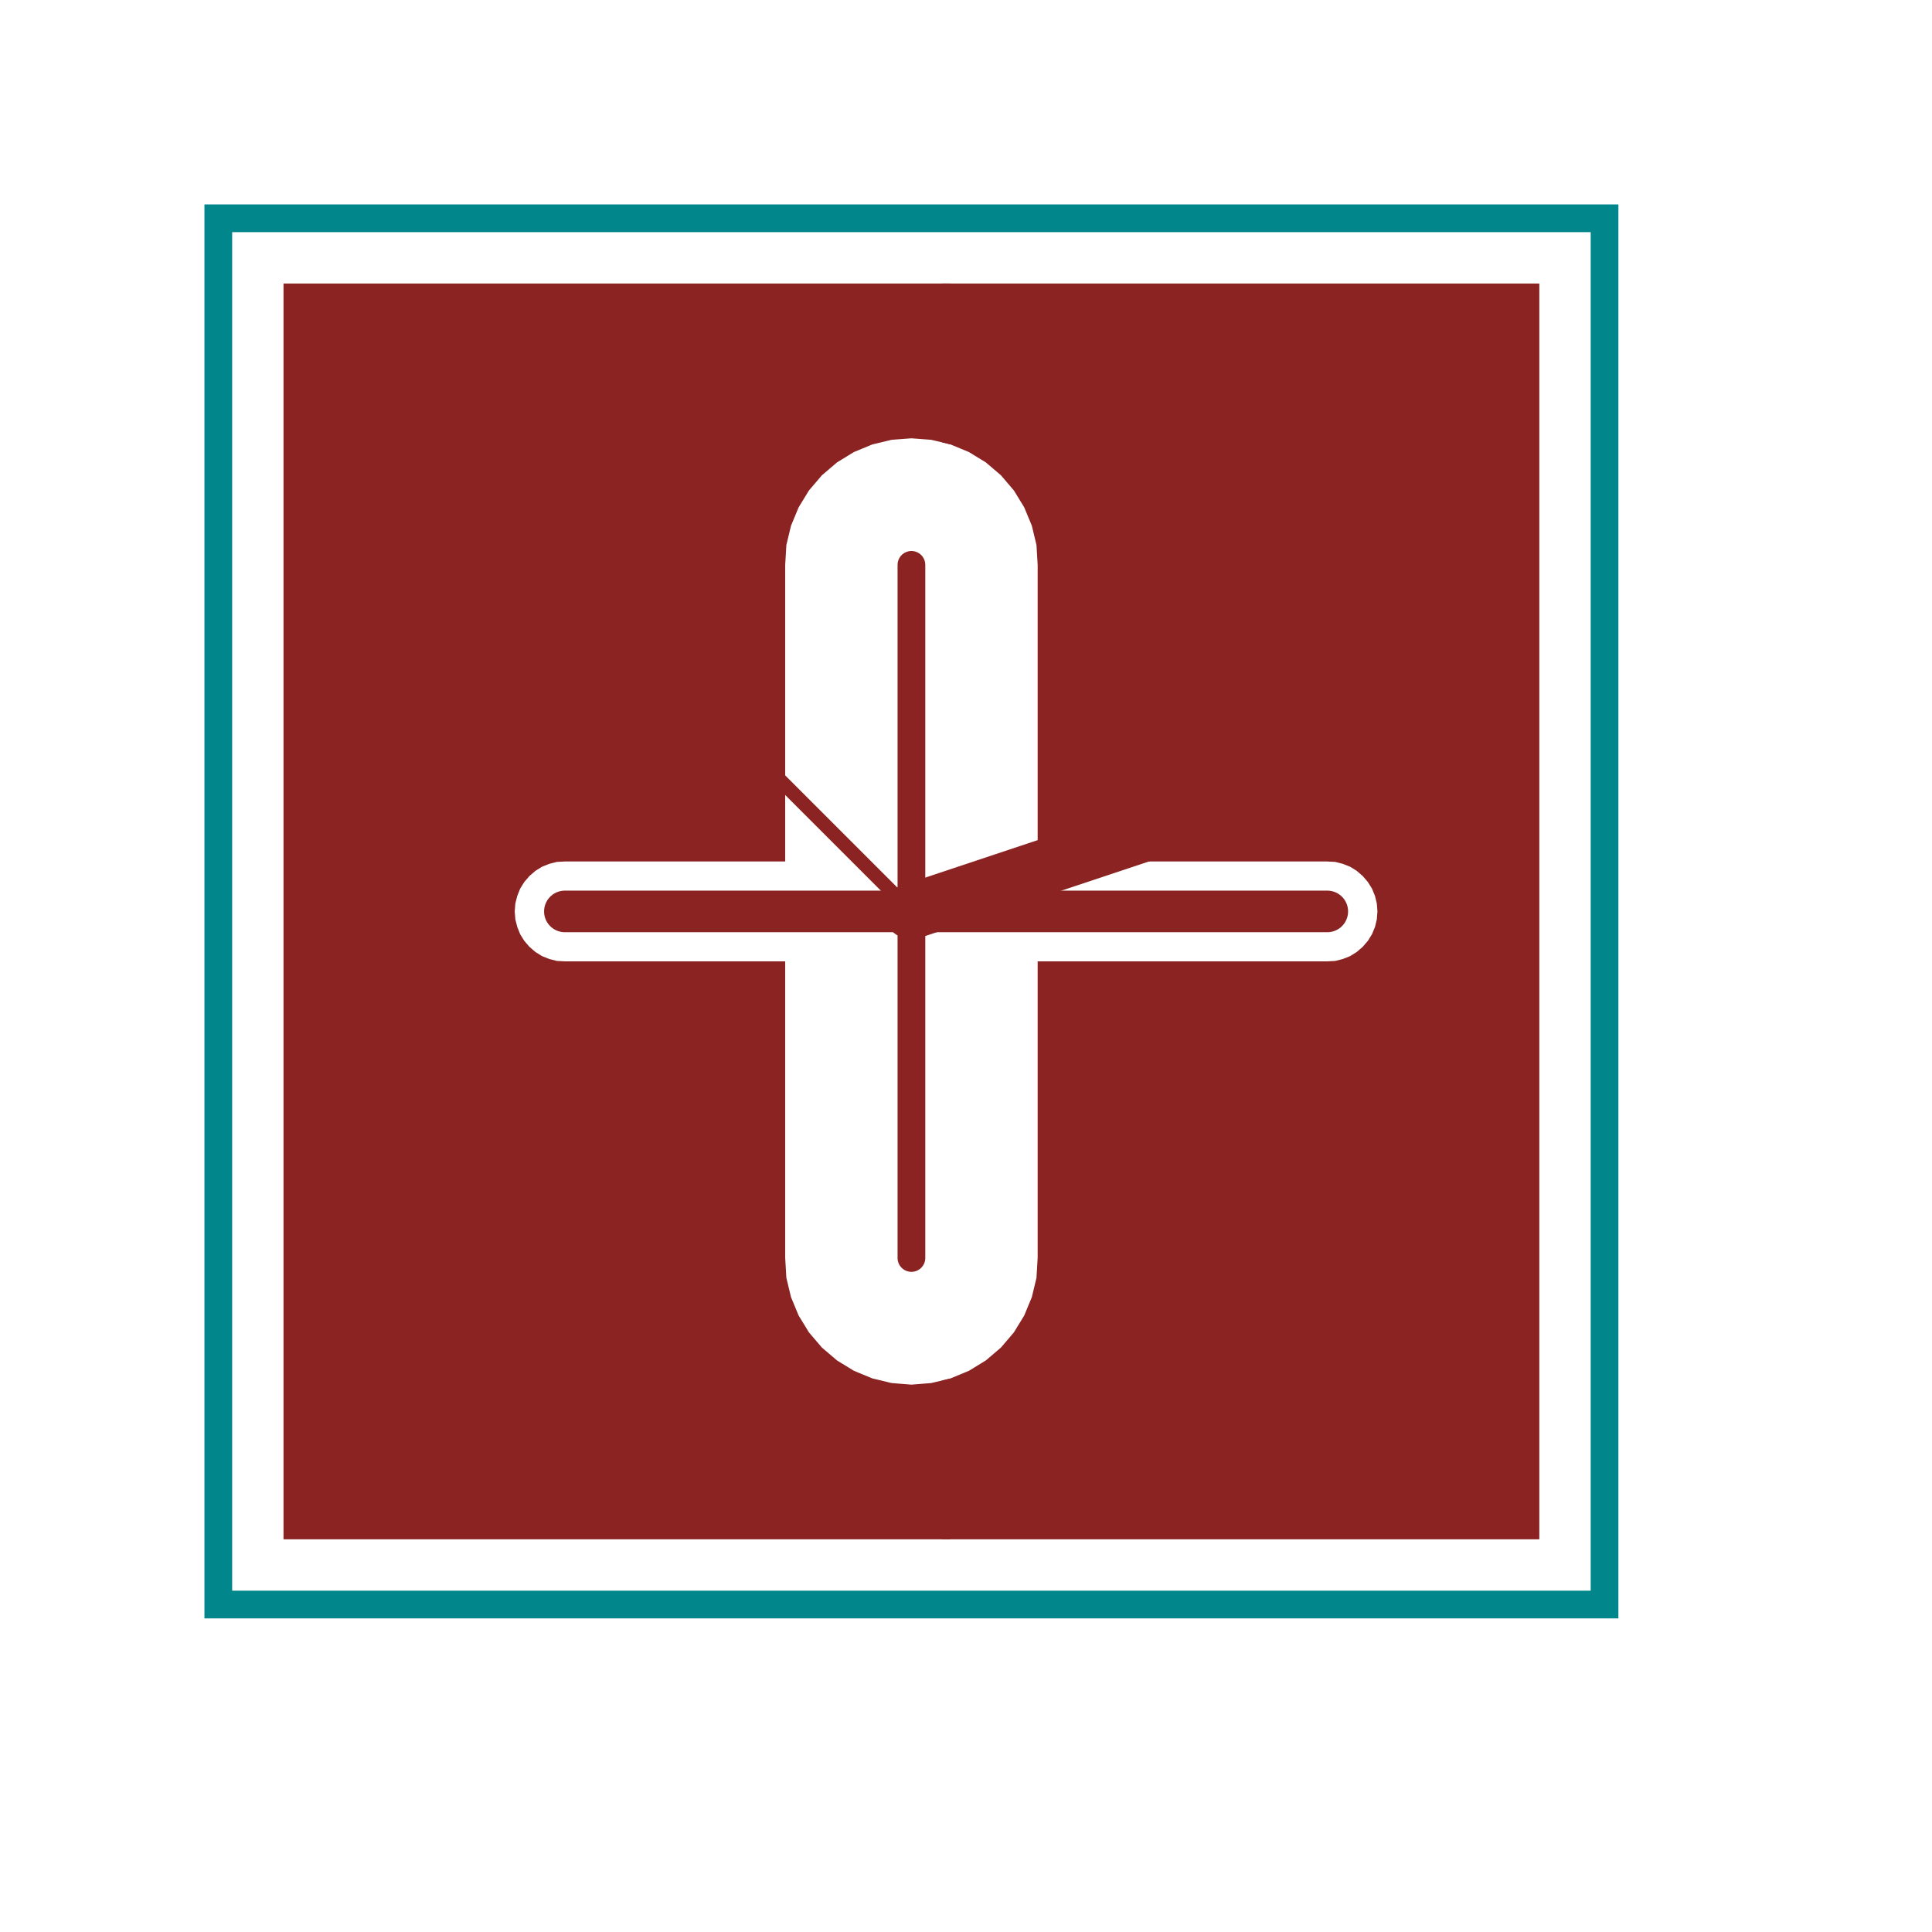<?xml version="1.0"?>
<svg xmlns="http://www.w3.org/2000/svg" version="1.0" width="1625.6" height="1625.6" viewBox="-2 -2 17.7 17.7">
<g id="layer_9_outline">
<!--normal-->
 <rect x="0" y="0" width="12.7" height="12.7" stroke-width="0.254" stroke="#00868b" stroke-linecap="round" fill="none"/>
</g>
<g id="layer_7_group7">
</g>
<g id="layer_5_group5">
</g>
<g id="layer_11_bottom">
</g>
<g id="layer_3_top">
<!--normal-->
 <polygon points="6.668,0.635 12.065,0.635 12.065,12.065 6.668,12.065 6.668,10.677 6.72,10.664 6.894,10.592 7.054,10.494 7.197,10.372 7.319,10.229 7.417,10.069 7.489,9.895 7.533,9.712 7.544,9.525 7.544,6.845 10.16,6.845 10.238,6.841 10.313,6.822 10.386,6.793 10.452,6.752 10.511,6.701 10.562,6.642 10.603,6.576 10.633,6.503 10.651,6.428 10.657,6.35 10.651,6.272 10.633,6.197 10.603,6.124 10.562,6.058 10.511,5.999 10.452,5.948 10.386,5.907 10.313,5.878 10.238,5.859 10.16,5.855 7.544,5.855 7.544,3.175 7.533,2.988 7.489,2.805 7.417,2.631 7.319,2.471 7.197,2.328 7.054,2.206 6.894,2.108 6.72,2.036 6.668,2.023 " stroke-width="0.075" stroke="#8b2323" fill="#8b2323"/>
 <polygon points="0.635,0.635 6.668,0.635 6.668,2.023 6.537,1.992 6.35,1.978 6.163,1.992 5.98,2.036 5.806,2.108 5.646,2.206 5.503,2.328 5.381,2.471 5.283,2.631 5.211,2.805 5.167,2.988 5.156,3.175 5.156,5.855 3.175,5.855 3.097,5.859 3.022,5.878 2.949,5.907 2.883,5.948 2.824,5.999 2.773,6.058 2.732,6.124 2.703,6.197 2.684,6.272 2.678,6.35 2.684,6.428 2.703,6.503 2.732,6.576 2.773,6.642 2.824,6.701 2.883,6.752 2.949,6.793 3.022,6.822 3.097,6.841 3.175,6.845 5.156,6.845 5.156,9.525 5.167,9.712 5.211,9.895 5.283,10.069 5.381,10.229 5.503,10.372 5.646,10.494 5.806,10.592 5.98,10.664 6.163,10.708 6.35,10.723 6.537,10.708 6.668,10.677 6.668,12.065 0.635,12.065 " stroke-width="0.075" stroke="#8b2323" fill="#8b2323"/>
 <line x1="3.175" y1="6.35" x2="10.16" y2="6.35" stroke-width="0.381" stroke="#8b2323" stroke-linecap="round"/>
 <line x1="6.35" y1="3.175" x2="6.35" y2="9.525" stroke-width="0.254" stroke="#8b2323" stroke-linecap="round"/>
 <line x1="6.35" y1="6.35" x2="10.16" y2="5.08" stroke-width="0.508" stroke="#8b2323" stroke-linecap="round"/>
 <line x1="6.35" y1="6.35" x2="3.81" y2="3.81" stroke-width="0.127" stroke="#8b2323" stroke-linecap="round"/>
</g>
<g id="layer_1_topsilk">
</g>
</svg>
